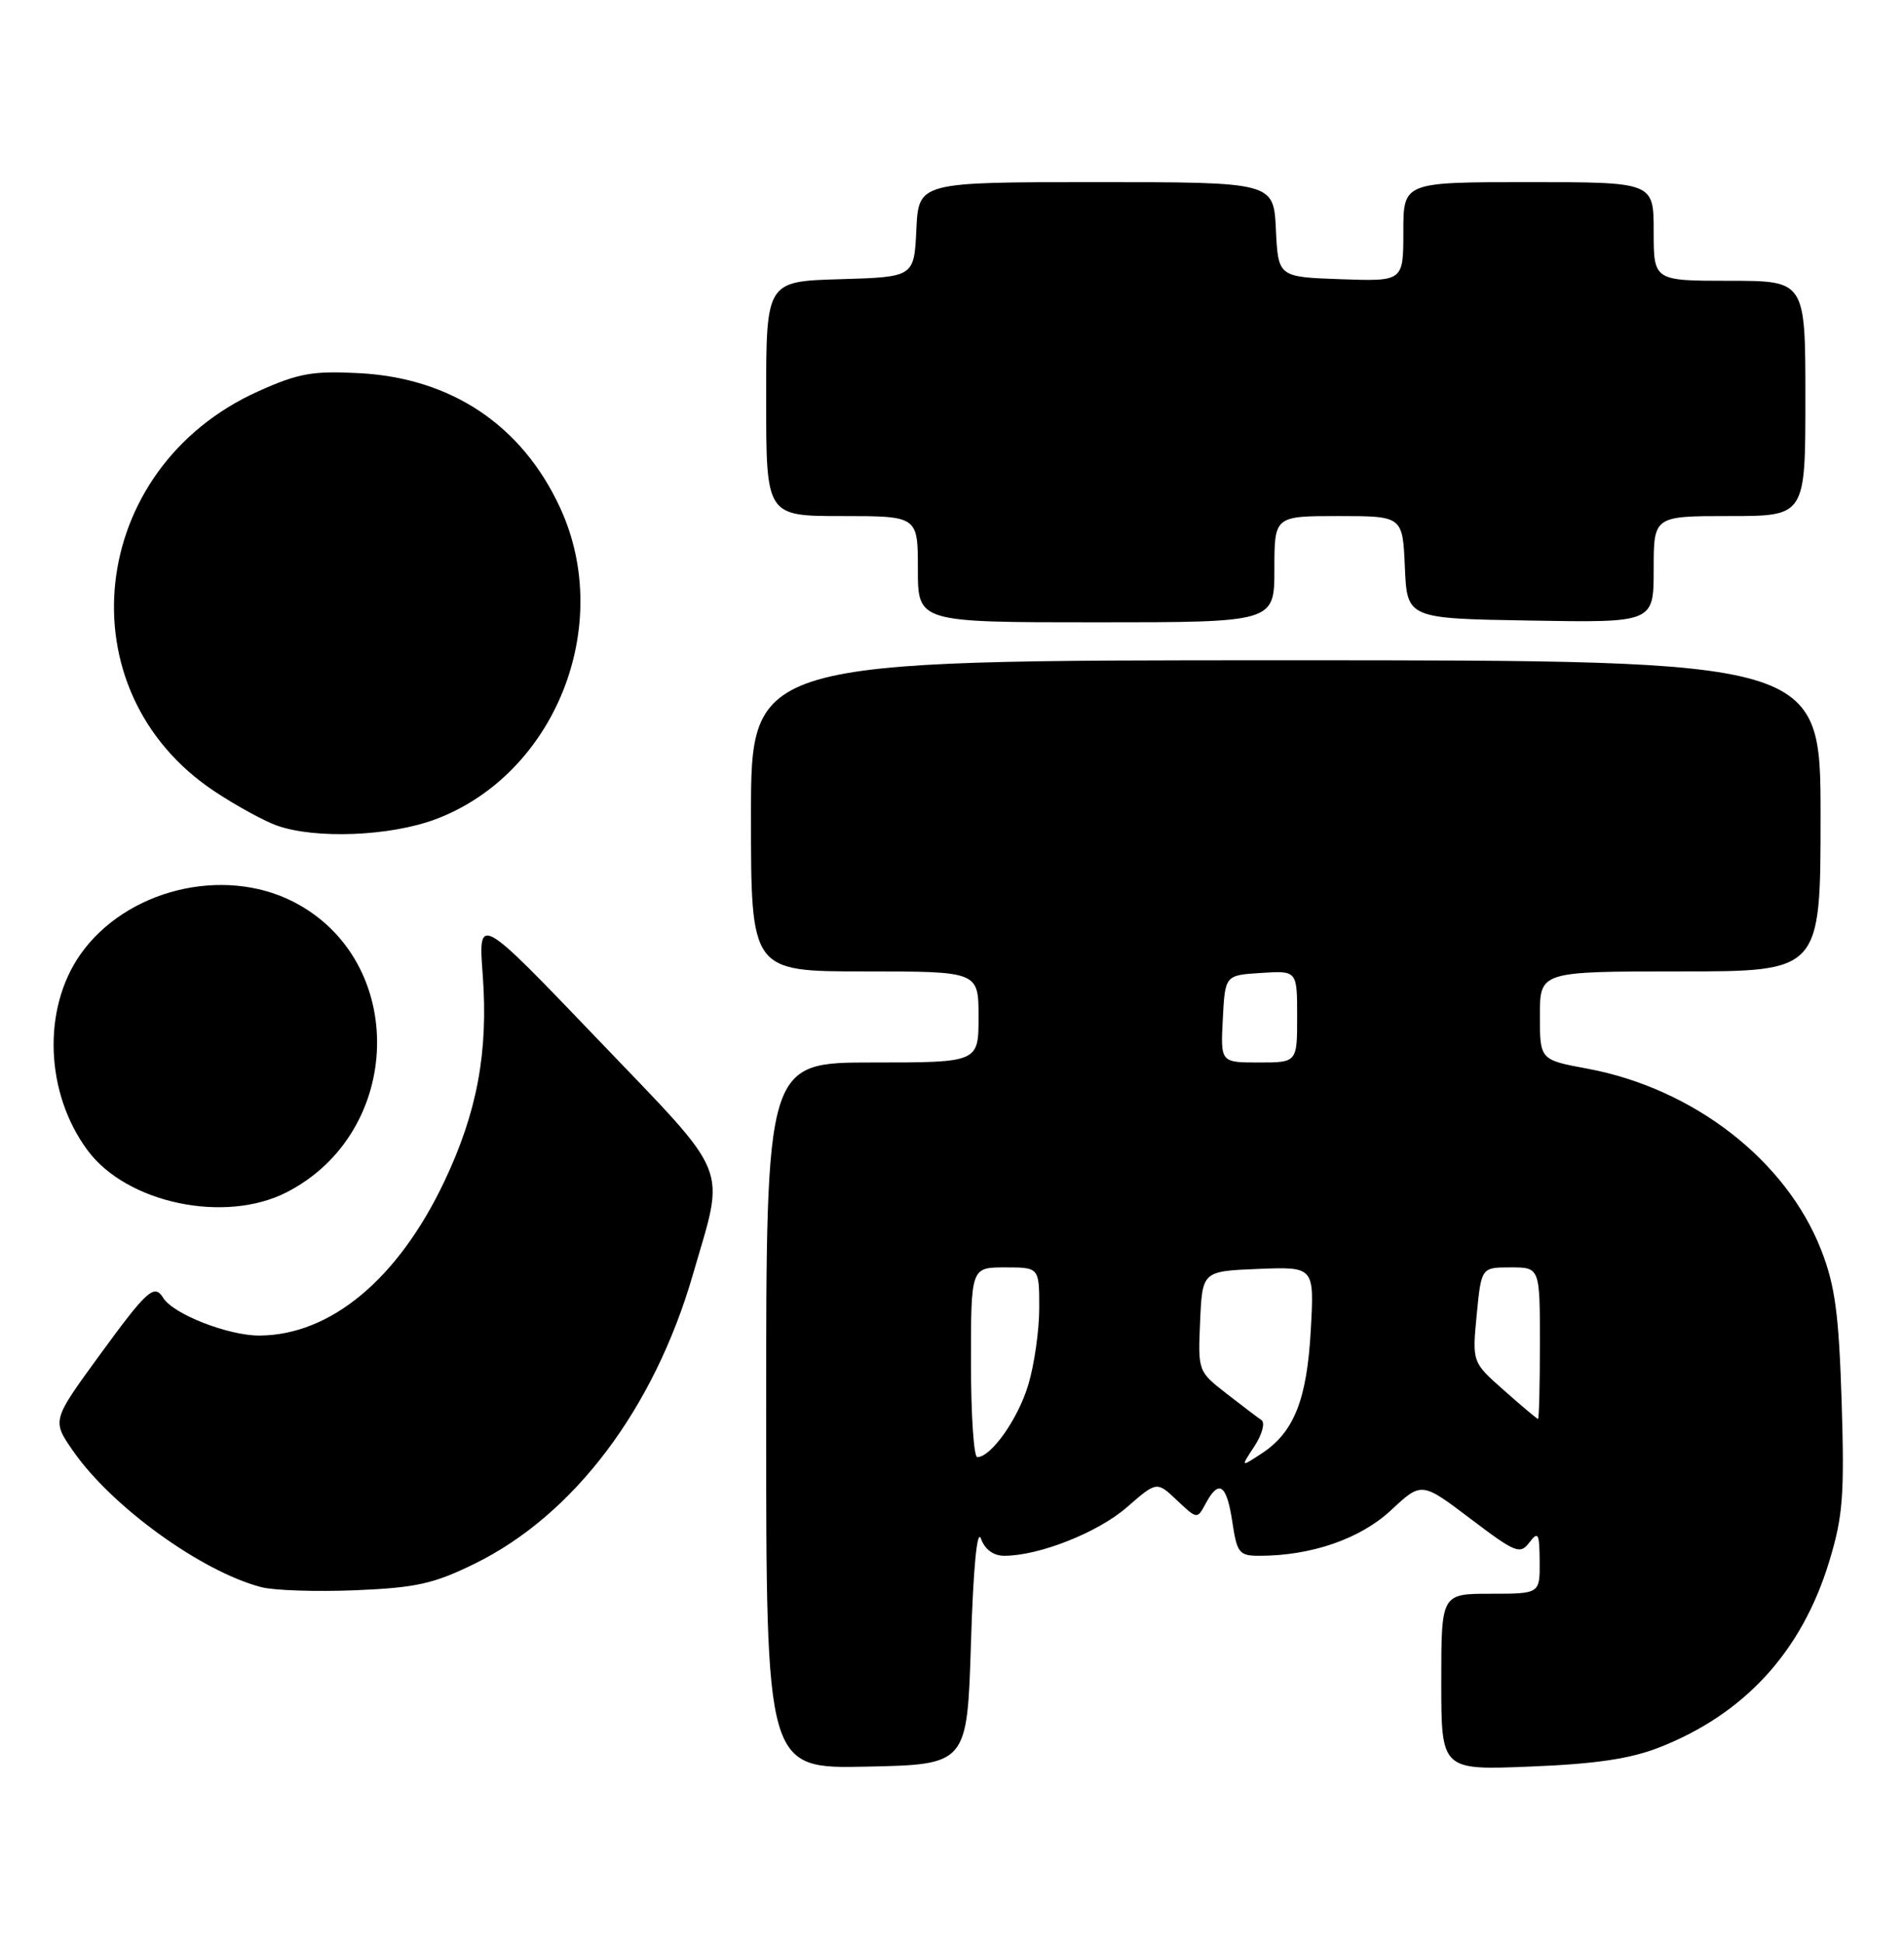 <?xml version="1.0" encoding="UTF-8" standalone="no"?>
<!DOCTYPE svg PUBLIC "-//W3C//DTD SVG 1.1//EN" "http://www.w3.org/Graphics/SVG/1.1/DTD/svg11.dtd" >
<svg xmlns="http://www.w3.org/2000/svg" xmlns:xlink="http://www.w3.org/1999/xlink" version="1.1" viewBox="0 0 251 256">
 <g >
 <path fill="currentColor"
d=" M 128.00 216.50 C 128.31 206.48 128.81 201.34 129.32 202.75 C 129.84 204.17 130.96 205.00 132.39 205.00 C 136.98 205.00 144.75 201.93 148.56 198.60 C 152.50 195.17 152.50 195.17 155.16 197.69 C 157.82 200.20 157.82 200.20 158.95 198.10 C 160.68 194.87 161.71 195.58 162.45 200.50 C 163.07 204.64 163.35 205.00 166.01 205.00 C 172.87 205.00 179.32 202.77 183.37 199.00 C 187.40 195.24 187.40 195.24 193.84 200.11 C 199.79 204.62 200.39 204.86 201.61 203.25 C 202.78 201.71 202.94 202.01 202.97 205.75 C 203.00 210.00 203.00 210.00 196.50 210.00 C 190.00 210.00 190.00 210.00 190.00 221.62 C 190.00 233.25 190.00 233.25 201.75 232.77 C 210.34 232.43 214.91 231.75 218.72 230.26 C 230.01 225.84 237.55 217.59 241.15 205.72 C 242.95 199.82 243.16 197.03 242.78 184.71 C 242.41 173.10 241.92 169.45 240.10 164.75 C 235.48 152.89 223.27 143.42 209.25 140.81 C 203.00 139.65 203.00 139.65 203.00 133.82 C 203.00 128.00 203.00 128.00 221.50 128.00 C 240.00 128.00 240.00 128.00 240.00 107.50 C 240.00 87.00 240.00 87.00 169.50 87.00 C 99.00 87.00 99.00 87.00 99.00 107.50 C 99.00 128.00 99.00 128.00 114.00 128.00 C 129.00 128.00 129.00 128.00 129.00 134.00 C 129.00 140.00 129.00 140.00 115.00 140.00 C 101.00 140.00 101.00 140.00 101.00 186.53 C 101.00 233.06 101.00 233.06 114.25 232.78 C 127.50 232.50 127.50 232.50 128.00 216.50 Z  M 62.64 206.01 C 75.68 199.59 86.23 185.60 91.34 167.95 C 95.62 153.17 96.57 155.50 78.75 136.89 C 63.04 120.50 63.04 120.50 63.64 128.50 C 64.38 138.63 62.91 146.54 58.57 155.69 C 52.48 168.52 43.59 175.93 34.21 175.98 C 30.11 176.00 22.83 173.16 21.51 171.01 C 20.34 169.12 19.38 169.99 13.11 178.59 C 6.85 187.17 6.85 187.17 9.63 191.18 C 14.70 198.50 26.54 207.07 34.44 209.13 C 36.12 209.57 41.72 209.75 46.88 209.54 C 54.91 209.20 57.18 208.69 62.64 206.01 Z  M 37.79 157.10 C 53.26 149.17 53.79 126.57 38.69 118.83 C 29.40 114.07 16.59 117.23 10.59 125.77 C 5.54 132.97 5.96 144.09 11.58 151.62 C 16.76 158.56 29.67 161.26 37.79 157.10 Z  M 57.39 107.96 C 73.15 102.06 81.01 82.47 73.85 66.93 C 68.83 56.05 59.52 49.81 47.36 49.17 C 41.22 48.85 39.34 49.18 34.07 51.55 C 11.44 61.70 8.27 91.12 28.38 104.34 C 31.19 106.20 34.85 108.19 36.50 108.78 C 41.58 110.58 51.41 110.19 57.39 107.96 Z  M 168.00 75.00 C 168.00 68.00 168.00 68.00 176.45 68.00 C 184.91 68.00 184.91 68.00 185.20 74.75 C 185.50 81.50 185.50 81.50 201.75 81.77 C 218.00 82.05 218.00 82.05 218.00 75.02 C 218.00 68.00 218.00 68.00 228.00 68.00 C 238.00 68.00 238.00 68.00 238.00 52.50 C 238.00 37.00 238.00 37.00 228.00 37.00 C 218.00 37.00 218.00 37.00 218.00 30.50 C 218.00 24.00 218.00 24.00 201.50 24.00 C 185.00 24.00 185.00 24.00 185.00 30.54 C 185.00 37.08 185.00 37.08 176.75 36.79 C 168.50 36.50 168.50 36.50 168.20 30.25 C 167.90 24.00 167.90 24.00 144.50 24.00 C 121.10 24.00 121.10 24.00 120.80 30.25 C 120.50 36.50 120.50 36.50 110.75 36.79 C 101.00 37.07 101.00 37.07 101.00 52.54 C 101.00 68.00 101.00 68.00 111.00 68.00 C 121.00 68.00 121.00 68.00 121.00 75.00 C 121.00 82.00 121.00 82.00 144.50 82.00 C 168.00 82.00 168.00 82.00 168.00 75.00 Z  M 165.38 190.55 C 166.39 189.00 166.80 187.47 166.30 187.12 C 165.79 186.78 163.70 185.19 161.65 183.60 C 157.94 180.71 157.92 180.66 158.21 174.10 C 158.50 167.50 158.50 167.50 165.88 167.20 C 173.26 166.91 173.26 166.91 172.80 175.20 C 172.30 184.42 170.59 188.73 166.32 191.52 C 163.54 193.34 163.54 193.34 165.38 190.55 Z  M 128.00 179.50 C 128.00 167.00 128.00 167.00 132.50 167.00 C 137.00 167.00 137.00 167.00 137.00 172.34 C 137.00 175.28 136.35 179.83 135.56 182.46 C 134.21 186.97 130.65 192.00 128.83 192.00 C 128.37 192.00 128.00 186.38 128.00 179.50 Z  M 198.29 183.22 C 194.07 179.50 194.07 179.50 194.67 173.25 C 195.28 167.00 195.28 167.00 199.14 167.00 C 203.00 167.00 203.00 167.00 203.00 177.00 C 203.00 182.50 202.89 186.99 202.75 186.97 C 202.61 186.95 200.60 185.27 198.29 183.22 Z  M 161.20 134.25 C 161.50 128.50 161.50 128.50 166.25 128.20 C 171.00 127.89 171.00 127.89 171.00 133.95 C 171.00 140.00 171.00 140.00 165.95 140.00 C 160.90 140.00 160.90 140.00 161.20 134.25 Z "/>
</g>
</svg>